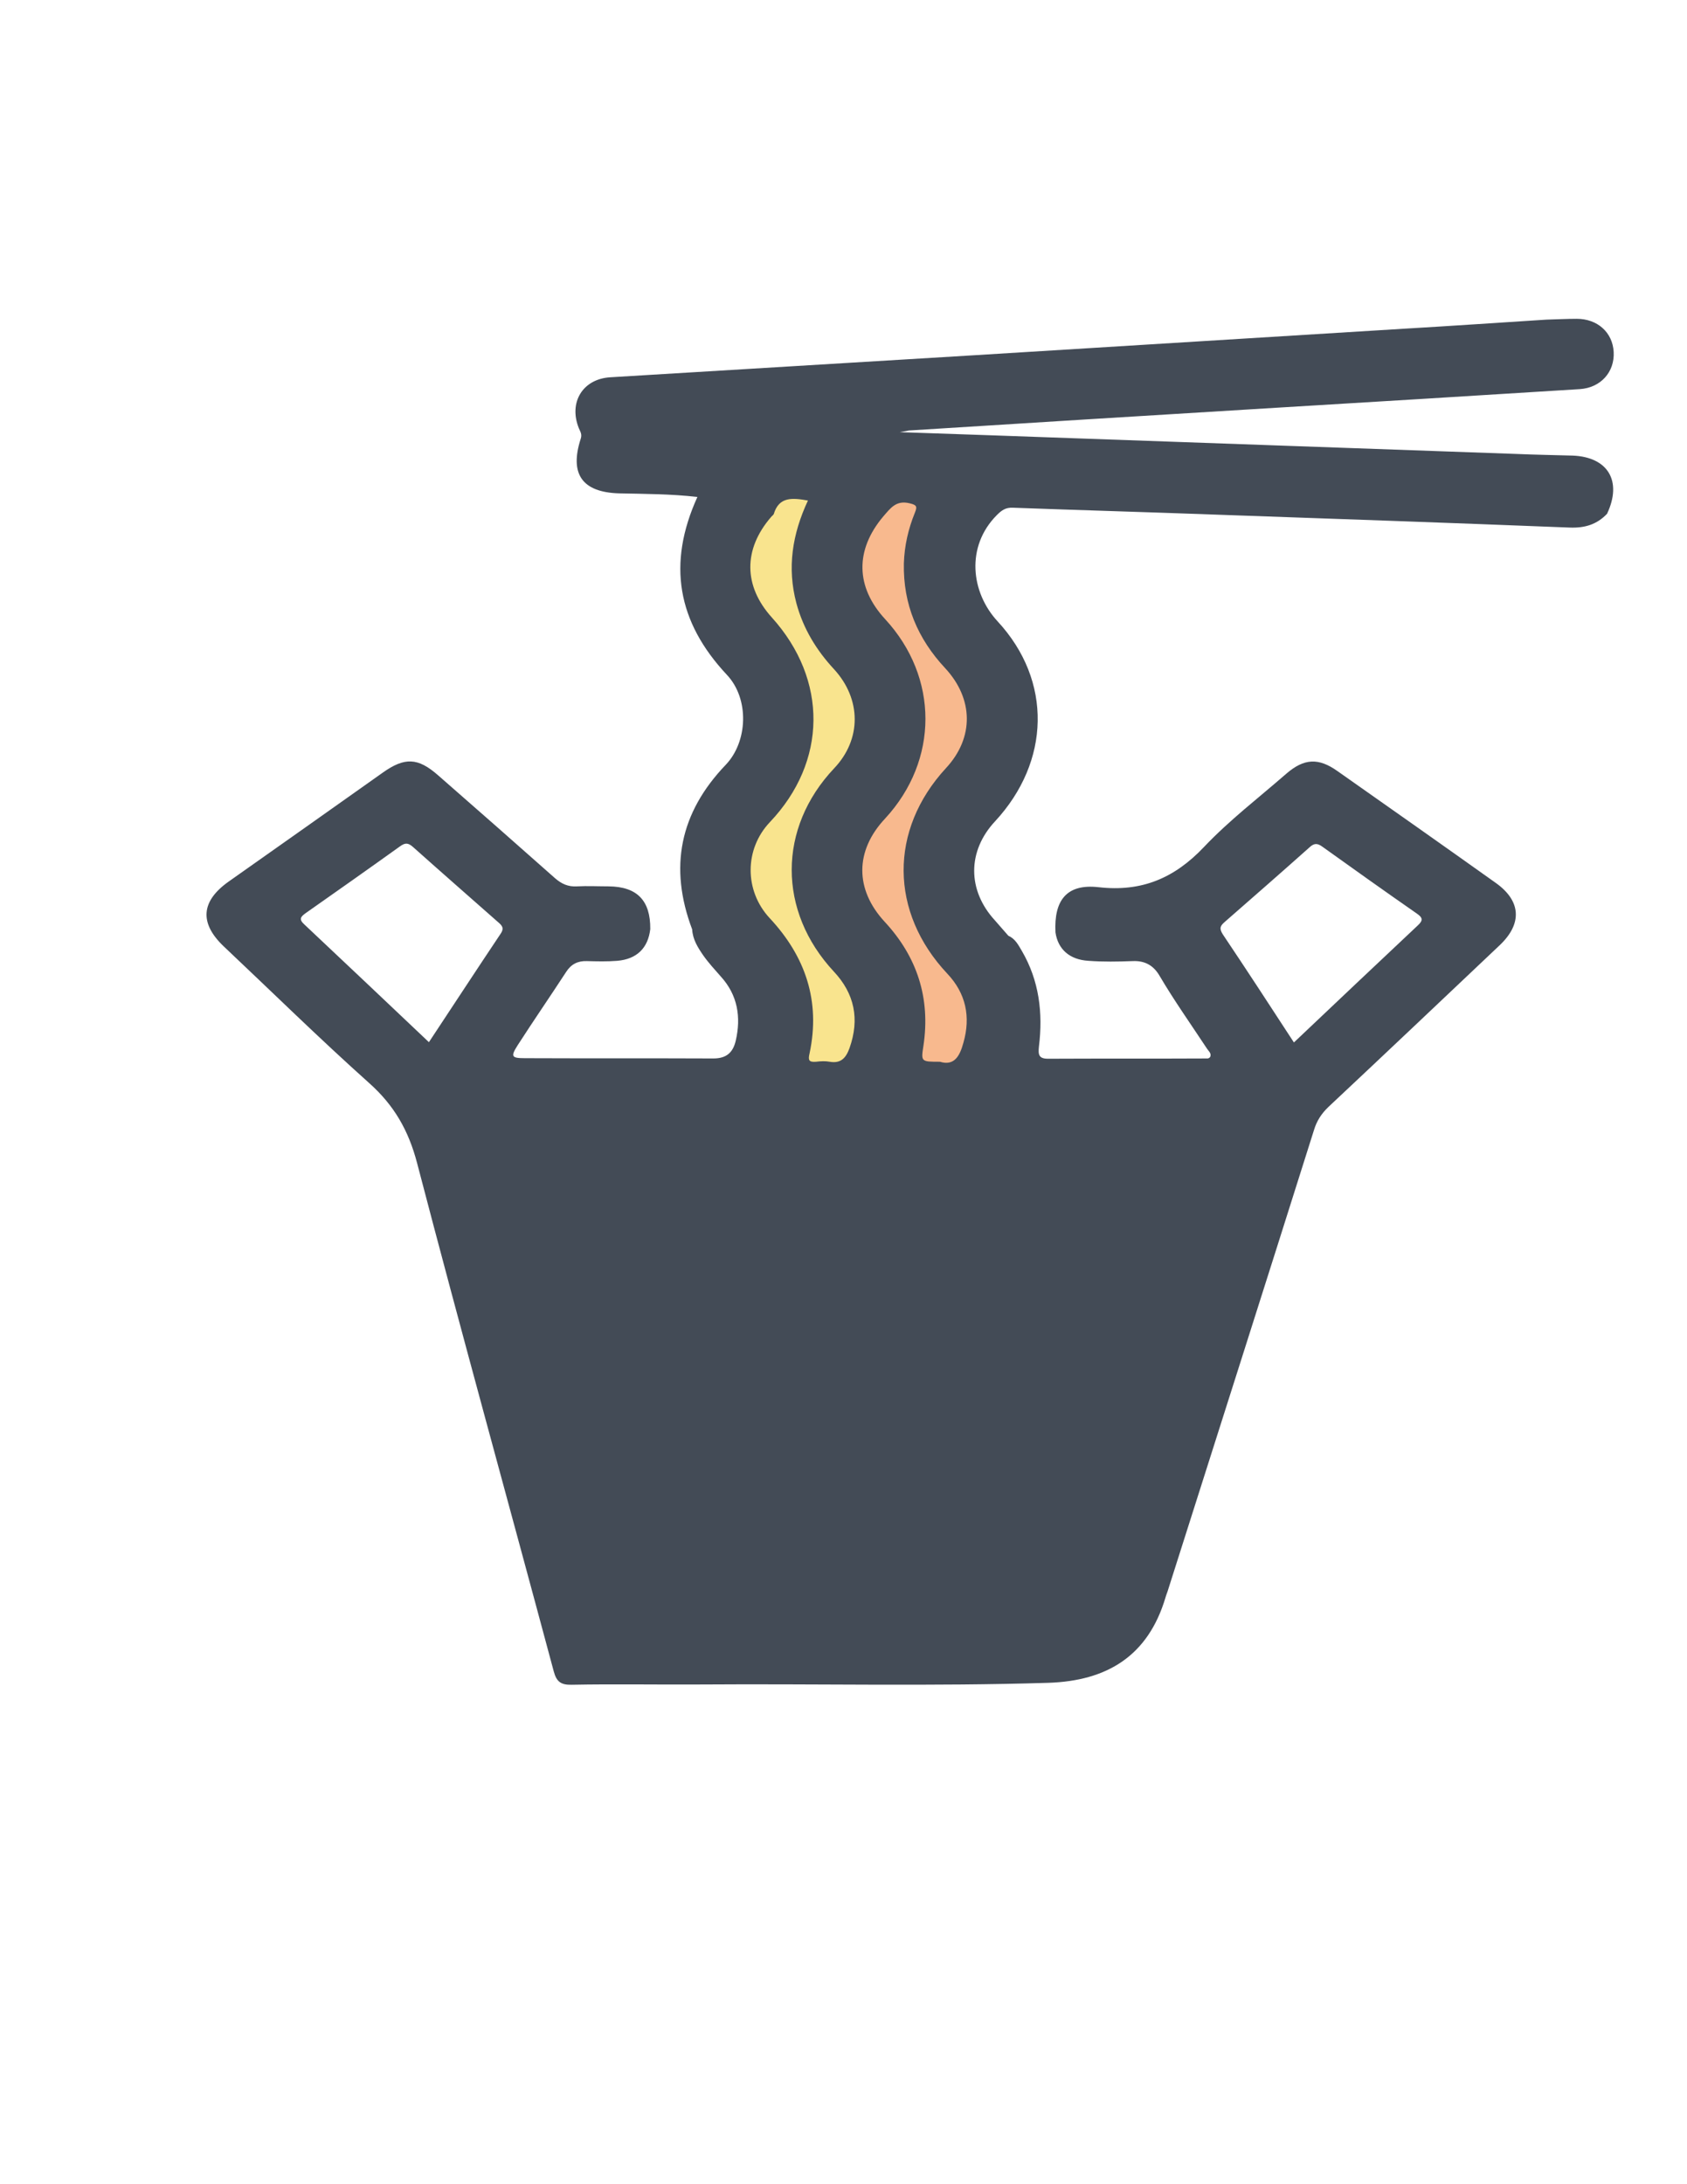 <?xml version="1.0" encoding="utf-8"?>
<!-- Generator: Adobe Illustrator 19.0.0, SVG Export Plug-In . SVG Version: 6.00 Build 0)  -->
<svg version="1.1" id="Calque_1" xmlns="http://www.w3.org/2000/svg" xmlns:xlink="http://www.w3.org/1999/xlink" x="0px" y="0px"
	 viewBox="0 0 612 792" style="enable-background:new 0 0 612 792;" xml:space="preserve">
<style type="text/css">
	.st0{fill:#B0E0F7;}
	.st1{fill:#434B56;}
	.st2{fill:#F9E48E;}
	.st3{fill:#F8B98E;}
</style>
<g>
	<path class="st0" d="M175.2,411c2.2,0,4.1,0,5.9,0c87.4,0,174.9,0,262.3,0c6.1,0,6.1,0,4.3,5.7c-15.6,49.3-31.2,98.5-46.8,147.8
		c-1.1,3.5-2.6,6.8-3.7,10.3c-2,6.3-6.7,8.7-12.8,9.2c-7.3,0.6-14.6,1-21.9,1c-45.1,0-90.3-0.1-135.4,0.1c-3.9,0-5.2-1.2-6.2-4.9
		c-14.9-55.7-30.1-111.3-45.2-167C175.5,412.7,175.4,412.2,175.2,411z"/>
	<path class="st1" d="M570.5,165.2c-6.8-0.2-13.7-0.3-20.5-0.6c-52.6-1.9-105.2-3.7-157.8-5.6c-21.5-0.8-42.9-1.5-65.8-2.3
		c2-0.3,2.7-0.5,3.3-0.6c43.1-2.7,86.1-5.4,129.2-8c38.1-2.3,76.1-4.6,114.2-7c7.6-0.5,12.7-6.2,12.3-13.5c-0.4-7.1-5.9-12-13.4-12
		c-3.7,0-7.3,0.2-11,0.3c-17.3,1.1-34.6,2.3-51.8,3.3c-51.9,3.2-103.7,6.4-155.6,9.6c-44.1,2.7-88.1,5.3-132.2,8
		c-10,0.6-15.2,9.1-11.4,18.5c0.5,1.2,1.2,2.1,0.7,3.7c-4.2,12.9,0.5,19.5,13.9,19.9c9.4,0.2,18.8,0.2,28.4,1.3
		c-11,24.2-7.3,45.3,10.7,64.5c8.2,8.7,7.6,24.2-0.4,32.6c-16.7,17.4-20.7,37.2-12.2,59.7c0.2,3.6,2,6.5,4,9.4
		c1.9,2.7,4.2,5.2,6.4,7.7c6.1,6.7,7.4,14.7,5.4,23.3c-1,4.2-3.3,6.4-8.1,6.4c-22.8-0.1-45.6,0-68.4-0.1c-4.9,0-5.2-0.6-2.6-4.7
		c5.8-9,11.8-17.7,17.6-26.6c1.8-2.8,4.2-4,7.5-3.9c3.7,0.1,7.3,0.2,11-0.1c7.1-0.6,11.2-4.6,12-11.5c0.1-10.4-4.8-15.4-15.1-15.5
		c-3.8,0-7.7-0.2-11.5,0c-3.2,0.2-5.6-0.9-8-3c-14.1-12.5-28.2-24.9-42.4-37.3c-7.3-6.4-12.1-6.6-20.1-0.9
		c-18.6,13.2-37.2,26.3-55.9,39.5c-10,7.1-10.6,15-1.8,23.4c17.6,16.6,34.8,33.5,52.8,49.6c9.1,8.1,14.3,17.2,17.4,29
		c16.1,61.6,33.1,122.9,49.6,184.4c1,3.7,2.6,4.9,6.5,4.8c15.7-0.3,31.3,0,47-0.1c42-0.3,84,0.7,125.9-0.6
		c21.4-0.7,36.2-9.8,42.5-30.9c0.3-1.1,0.8-2.2,1.1-3.3c17.6-55.4,35.3-110.8,52.8-166.3c1-3.3,2.7-5.9,5.2-8.3
		c20.8-19.5,41.5-39.1,62.2-58.7c8.2-7.8,7.7-16-1.4-22.5c-19.1-13.6-38.3-27.1-57.5-40.6c-6.9-4.9-12.1-4.6-18.5,0.9
		c-10.1,8.8-20.7,16.9-29.9,26.6c-10.7,11.3-22.6,16.4-38.3,14.6c-11.5-1.3-16.2,4.7-15.6,16.4c0.9,6.1,5.1,9.9,12,10.3
		c5.3,0.4,10.7,0.3,16,0.1c4.5-0.2,7.6,1.6,9.8,5.4c5.3,9,11.4,17.6,17.2,26.4c0.6,0.9,1.7,1.7,1.1,3c-0.3,0.3-0.6,0.5-0.9,0.5
		c-19.3,0.1-38.6,0-57.9,0.1c-3.4,0-3.6-1.5-3.3-4.4c1.5-12.2,0.1-23.9-6.2-34.7c-1.3-2.2-2.4-4.4-4.9-5.5c-1.6-1.9-3.3-3.7-4.9-5.6
		c-10-10.9-10-25.1,0.1-35.9c20-21.6,20.9-50.9,0.9-72.5c-9.7-10.5-11.6-27.1-0.3-38.5c1.8-1.8,3.2-2.8,5.8-2.7
		c24.5,0.9,48.9,1.6,73.4,2.5c42.9,1.5,85.8,3,128.7,4.7c5.4,0.2,9.8-1.1,13.5-5C588.6,174.4,583.3,165.7,570.5,165.2z M181.6,338.6
		c-8.7,13-17.2,26-26,39.3c-15.2-14.4-30.2-28.6-45.2-42.7c-2.1-1.9-1.3-2.8,0.5-4.1c11.4-8,22.9-16.1,34.2-24.2
		c1.8-1.3,2.9-1.4,4.7,0.2c10.2,9.1,20.5,18.1,30.7,27.1C182,335.5,183.1,336.4,181.6,338.6z M444.3,334.3c10.3-9,20.5-17.9,30.7-27
		c1.6-1.5,2.8-1.7,4.7-0.3c11.3,8.1,22.7,16.2,34.2,24.2c2.2,1.5,2.5,2.5,0.4,4.4c-14.9,14-29.7,28-44.9,42.4
		c-8.8-13.5-17.2-26.4-25.8-39.2C442.2,336.6,442.7,335.7,444.3,334.3z"/>
	<path class="st2" d="M293.1,181.5c-5.7,12.2-7.6,24.4-4.2,37.2c2.5,9.3,7.3,17.1,13.7,24c9.9,10.8,10,25.4,0,35.9
		c-20.5,21.7-20.5,51.8-0.1,73.7c7.5,8,9.4,17.2,5.7,27.7c-1.3,3.6-3.1,5.7-7.2,5c-1.6-0.3-3.3-0.2-5,0c-2.6,0.2-2.9-0.6-2.3-3.1
		c4-18.9-1.5-35.1-14.5-49c-9.2-9.9-9.2-25,0.1-34.8c20.8-21.9,21.1-51.6,0.7-74.2c-10.3-11.4-10.4-24.7-0.3-36.4
		c0.3-0.4,0.8-0.7,1-1.1C282.6,180,287.5,180.5,293.1,181.5z"/>
	<path class="st3" d="M341,385c-6.9,0-6.9,0-6-5.8c2.6-17.3-2.3-32.3-14.1-45c-10.8-11.7-10.8-25.7,0.2-37.4
		c19.5-21.1,19.5-51.2,0-72.3c-10.8-11.7-10.9-25.1-0.7-37.2c2.7-3.1,4.7-6,9.6-4.8c2.6,0.6,2.8,1.2,1.9,3.4c-2.4,5.9-3.8,12-4,18.4
		c-0.3,14.8,5,27.3,15,38c10.3,11.1,10.5,25.2,0.3,36.2c-20.7,22.4-20.5,52.3,0.5,74.6c6.7,7.1,8.5,15.6,5.8,25
		C348.2,382.9,346.2,386.6,341,385z"/>
</g>
</svg>

